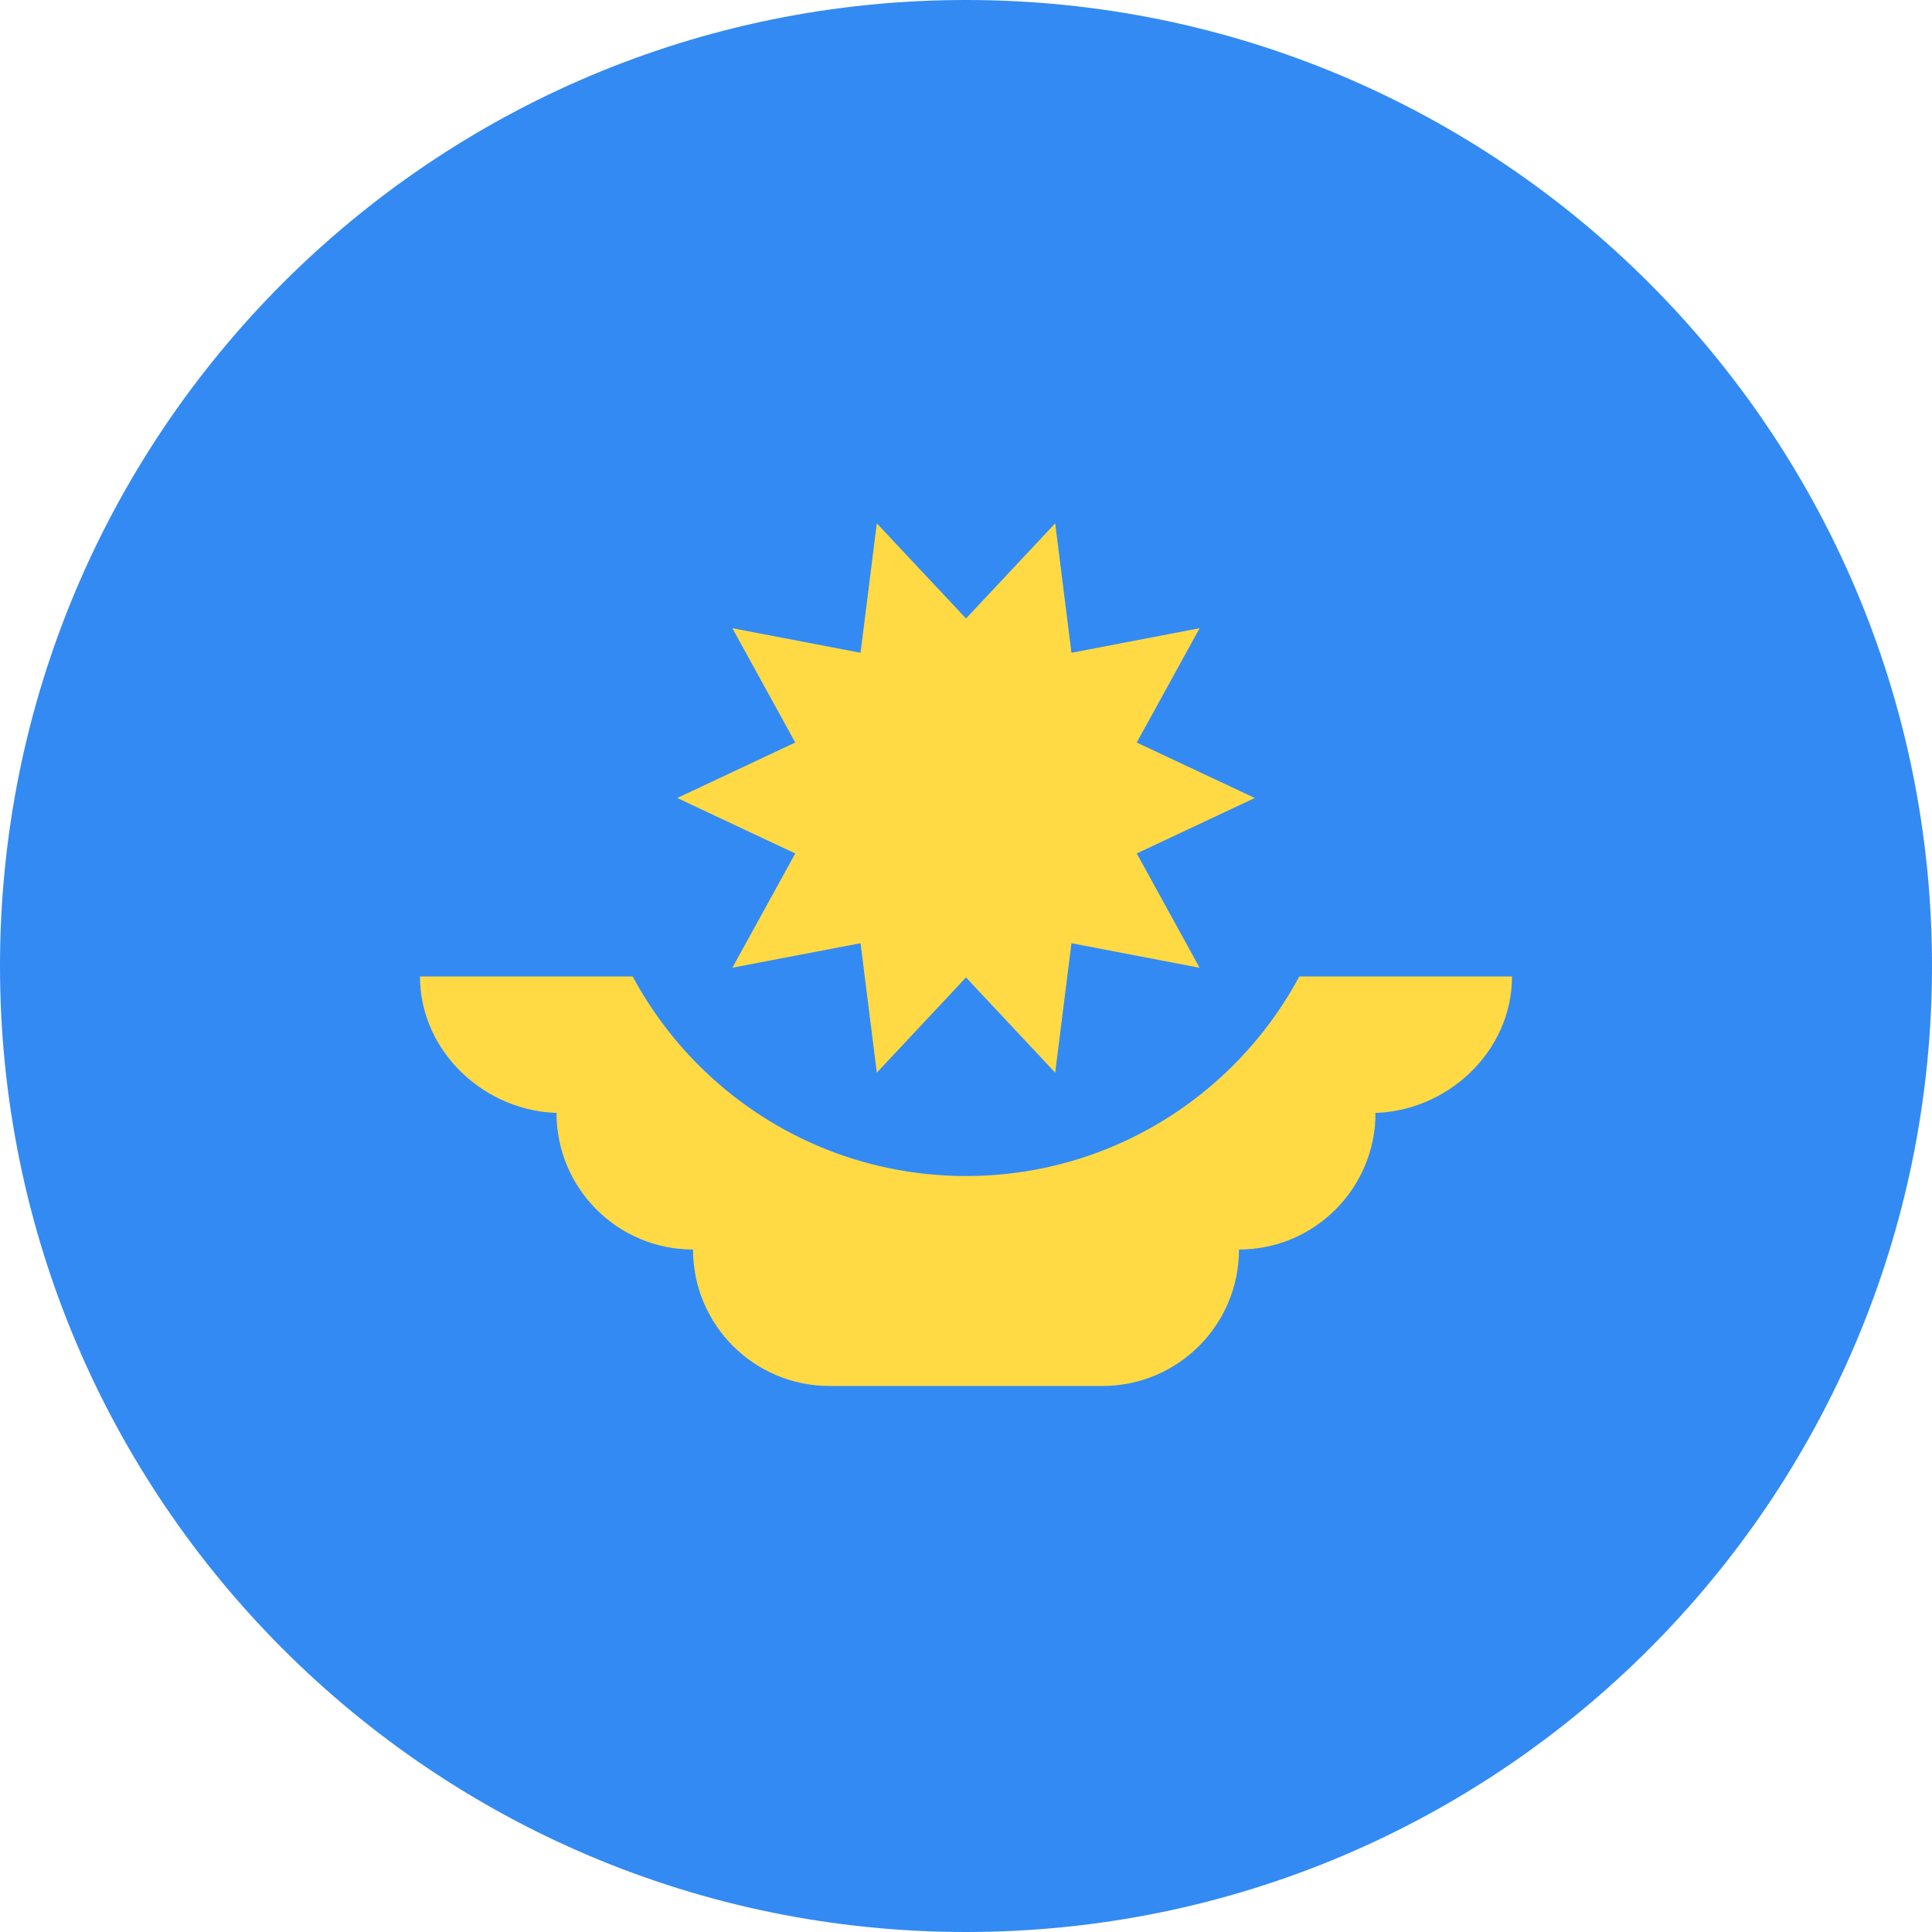 <svg width="24" height="24" viewBox="0 0 24 24" fill="none" xmlns="http://www.w3.org/2000/svg">
<g clip-path="url(#clip0_1_2371)">
<path d="M12 24C18.627 24 24 18.627 24 12C24 5.373 18.627 0 12 0C5.373 0 0 5.373 0 12C0 18.627 5.373 24 12 24Z" fill="#338AF3"/>
<path d="M18.783 12.13H5.217C5.217 13.067 6.033 13.826 6.969 13.826H6.913C6.913 14.762 7.672 15.522 8.609 15.522C8.609 16.458 9.368 17.217 10.304 17.217H13.696C14.632 17.217 15.391 16.458 15.391 15.522C16.328 15.522 17.087 14.762 17.087 13.826H17.03C17.967 13.826 18.783 13.067 18.783 12.13V12.13Z" fill="#FFDA44"/>
<path d="M16.696 9.913C16.696 12.506 14.593 14.609 12 14.609C9.407 14.609 7.304 12.506 7.304 9.913" fill="#338AF3"/>
<path d="M15.587 9.913L14.121 10.602L14.902 12.022L13.31 11.717L13.108 13.325L12 12.142L10.892 13.325L10.69 11.717L9.098 12.021L9.879 10.602L8.413 9.913L9.879 9.224L9.098 7.804L10.69 8.109L10.892 6.501L12 7.683L13.108 6.501L13.31 8.109L14.902 7.804L14.121 9.224L15.587 9.913Z" fill="#FFDA44"/>
</g>
<defs>
<clipPath id="clip0_1_2371">
<rect width="24" height="24" fill="white"/>
</clipPath>
</defs>
</svg>
